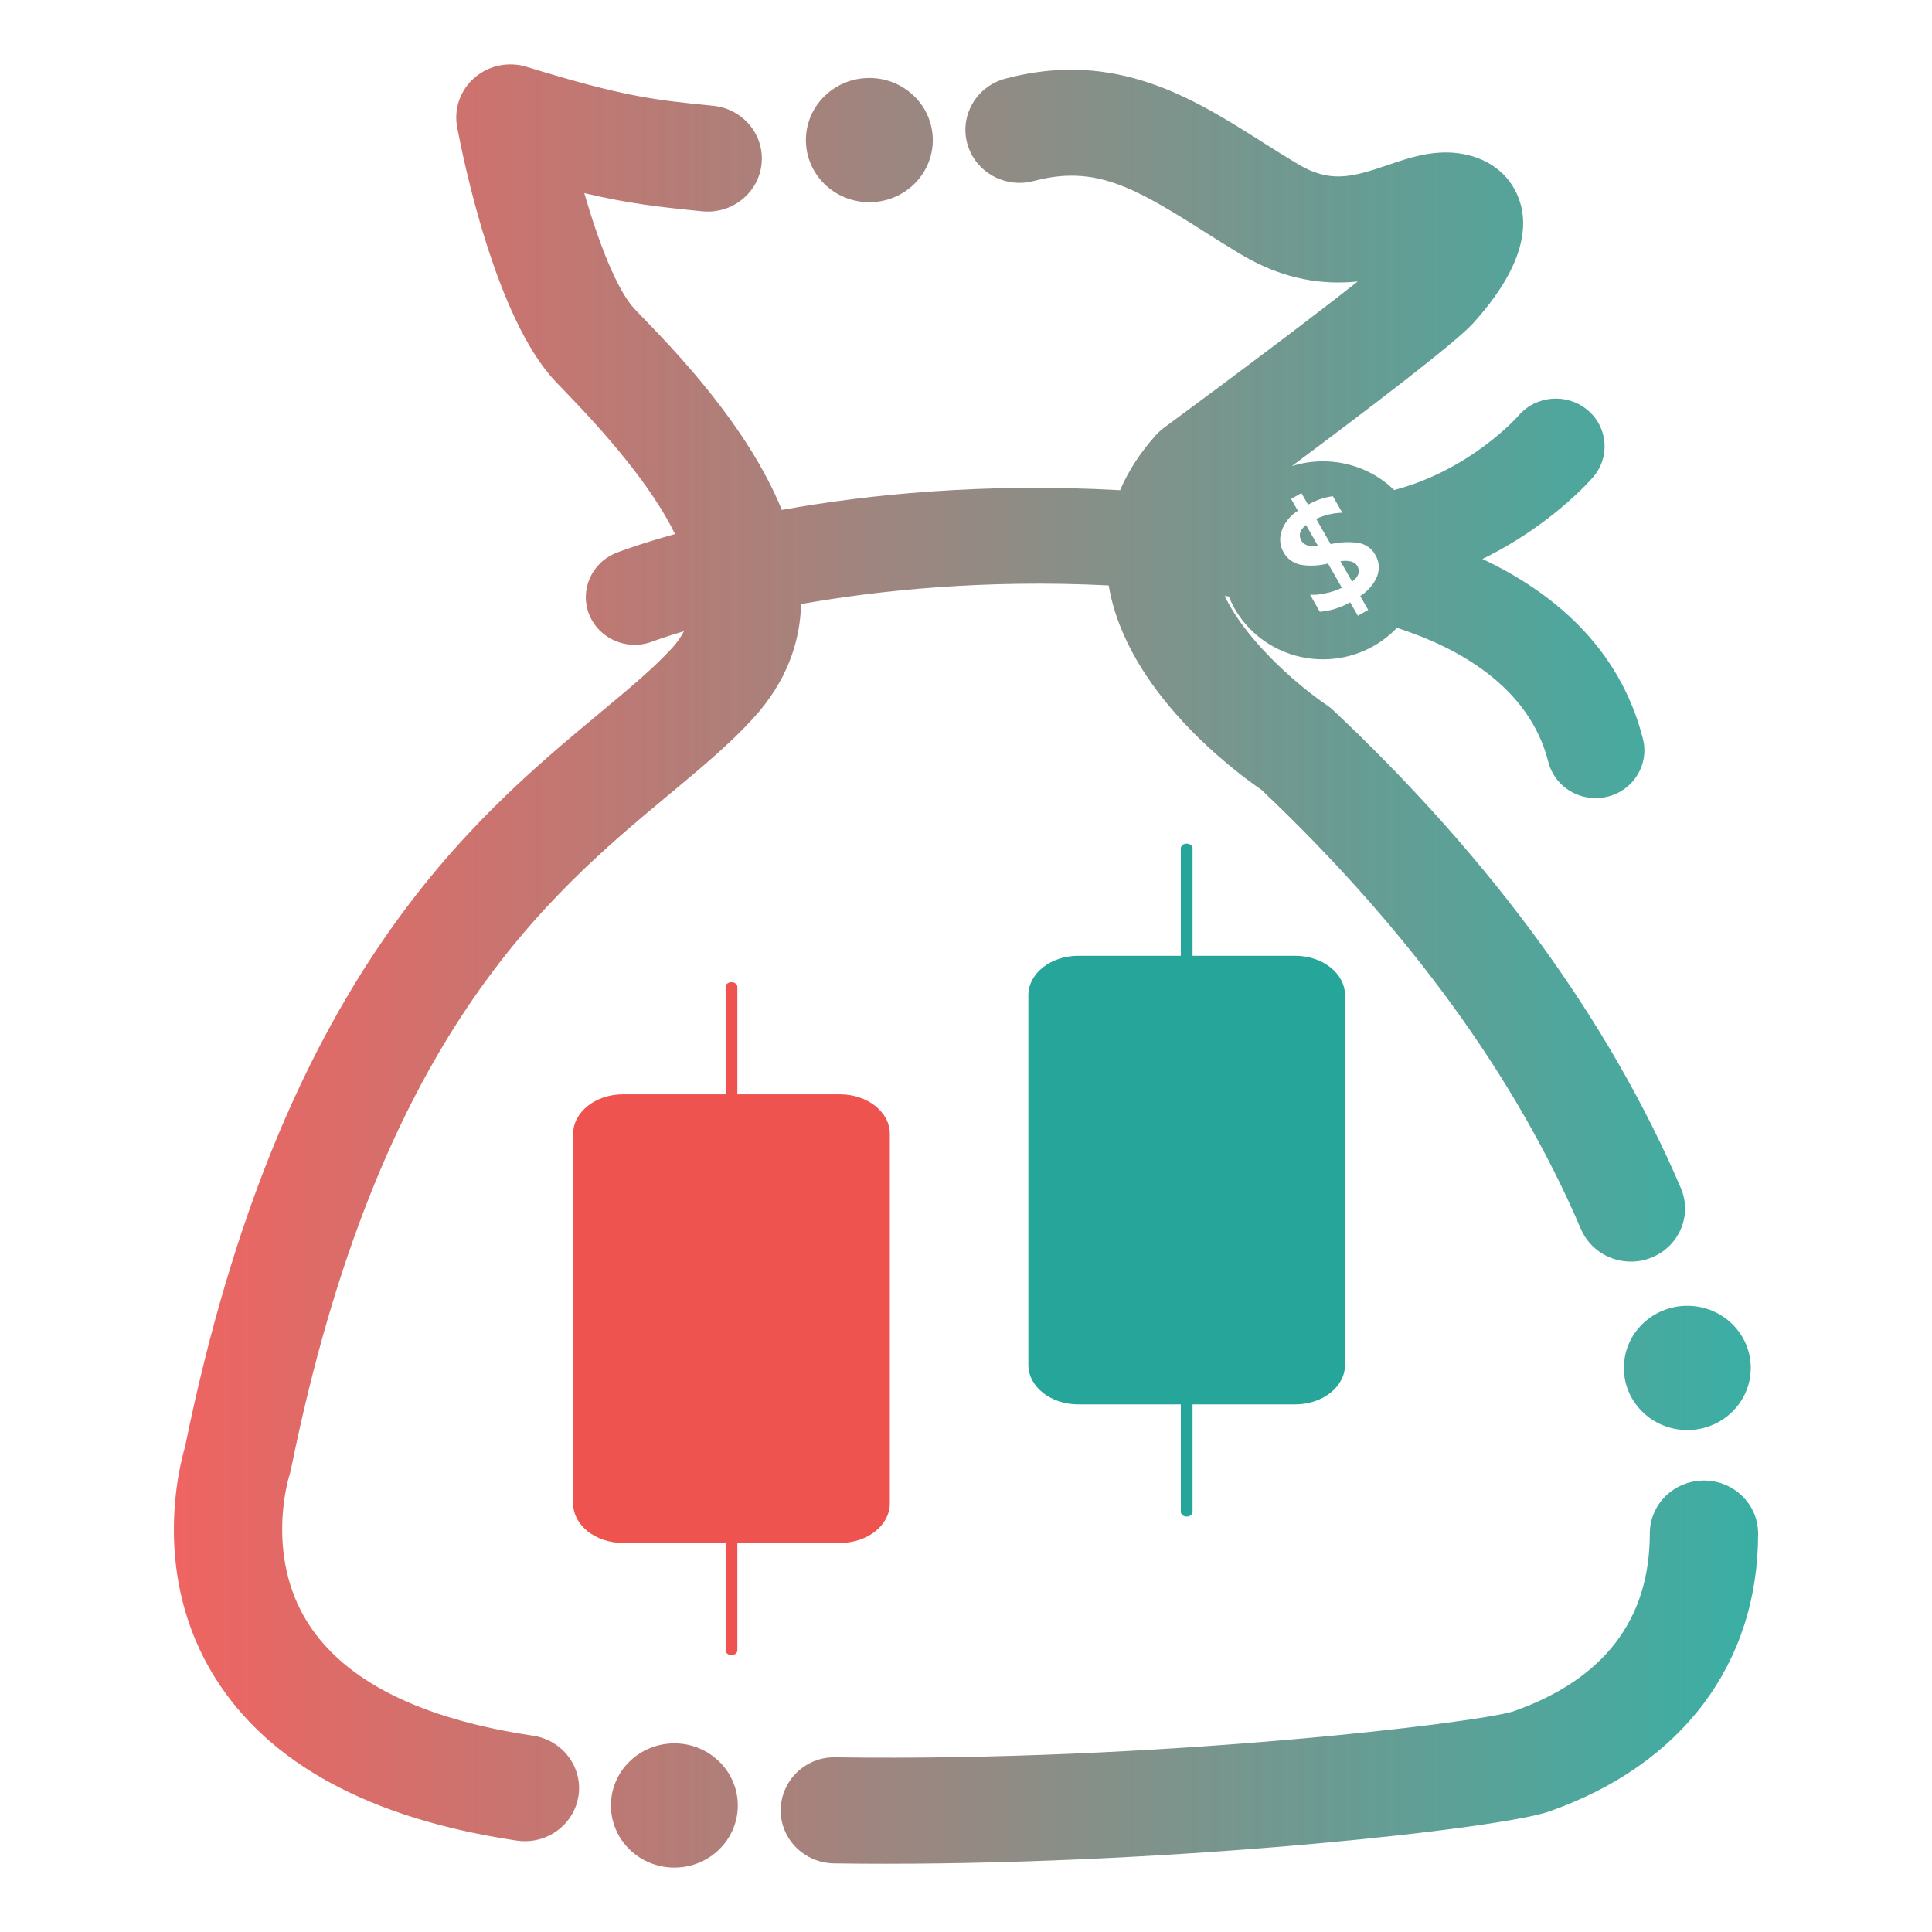 <svg xmlns="http://www.w3.org/2000/svg" xmlns:xlink="http://www.w3.org/1999/xlink" fill="none" version="1.1" width="260" height="260" viewBox="0 0 300 300"><defs><linearGradient x1="1" y1="0.5" x2="0" y2="0.5" id="master_svg0_85_04296"><stop offset="0%" stop-color="#26A69A" stop-opacity="0.9"/><stop offset="100%" stop-color="#EF5350" stop-opacity="0.9"/></linearGradient></defs><g style="mix-blend-mode:passthrough"><g><g style="mix-blend-mode:passthrough"><g style="mix-blend-mode:passthrough"><path d="M114.496,169.927L114.496,153.234C114.496,152.835,114.088,152.512,113.585,152.512C113.083,152.512,112.675,152.835,112.675,153.234L112.675,169.927L96.74,169.927C92.465,169.927,89,172.674,89,176.063L89,233.449C89,236.838,92.465,239.585,96.74,239.585L130.431,239.585C134.706,239.585,138.171,236.838,138.171,233.449L138.171,176.063C138.171,172.674,134.706,169.927,130.431,169.927L114.496,169.927ZM114.496,239.585L114.496,256.278C114.496,256.677,114.088,257,113.585,257C113.083,257,112.675,256.677,112.675,256.278L112.675,239.585L114.496,239.585Z" fill-rule="evenodd" fill="#EF5350" fill-opacity="1"/></g><g style="mix-blend-mode:passthrough"><path d="M185.179,148.415L185.179,131.722C185.179,131.323,184.771,131,184.268,131C183.766,131,183.358,131.323,183.358,131.722L183.358,148.415L167.423,148.415C163.148,148.415,159.683,151.162,159.683,154.551L159.683,211.937C159.683,215.326,163.148,218.073,167.423,218.073L201.114,218.073C205.388,218.073,208.854,215.326,208.854,211.937L208.854,154.551C208.854,151.162,205.388,148.415,201.114,148.415L185.179,148.415ZM185.179,218.073L185.179,234.766C185.179,235.165,184.771,235.488,184.268,235.488C183.766,235.488,183.358,235.165,183.358,234.766L183.358,218.073L185.179,218.073Z" fill-rule="evenodd" fill="#26A69A" fill-opacity="1"/></g></g><g><path d="M81.512,285.904C81.09,285.904,80.664,285.872,80.235,285.808C57.541,282.42,41.782,273.911,33.389,260.504C23.549,244.785,27.743,228.009,28.747,224.607C43.532,151.969,73.366,127.157,93.12,110.726C97.627,106.975,101.52,103.738,104.39,100.596C105.137,99.778,105.736,98.916,106.198,98.018C103.096,98.94,101.406,99.577,101.324,99.609C97.442,101.112,93.044,99.249,91.501,95.448C89.963,91.648,91.851,87.349,95.732,85.835C96.2,85.652,99.358,84.445,104.82,82.927C101.067,75.26,93.941,67.202,87.616,60.653L86.292,59.274C76.95,49.497,71.9,24.614,70.983,19.723C70.452,16.885,71.475,13.981,73.683,12.069C75.891,10.156,78.96,9.514,81.774,10.377C97.027,15.061,101.611,15.516,110.739,16.425C115.362,16.884,118.727,20.927,118.254,25.451C117.785,29.974,113.66,33.276,109.036,32.809C102.335,32.143,97.577,31.605,90.727,29.985C92.957,37.668,95.82,45.13,98.577,48.019L99.839,49.333C105.03,54.709,116.08,66.152,121.407,79.178C134.746,76.784,152.703,74.935,173.929,76.119C175.216,73.117,177.077,70.247,179.491,67.563C179.87,67.143,180.288,66.761,180.746,66.423C191.864,58.241,203.963,49.13,210.825,43.709C205.666,44.24,199.518,43.563,192.781,39.549C190.725,38.323,188.742,37.07,186.796,35.837C176.035,29.027,169.978,25.586,160.527,28.104C156.041,29.297,151.421,26.708,150.203,22.32C148.984,17.931,151.629,13.404,156.11,12.211C173.248,7.645,185.3,15.273,195.929,22.002L195.929,22.002C197.75,23.153,199.605,24.329,201.526,25.476C206.532,28.46,209.919,27.534,215.466,25.639C218.73,24.524,222.437,23.26,226.468,23.801C230.971,24.403,234.38,26.95,235.824,30.79C238.389,37.614,233.343,45.162,228.658,50.288C225.869,53.337,211.76,64.054,200.59,72.378C202.114,71.895,203.741,71.634,205.43,71.634C209.741,71.634,213.647,73.335,216.485,76.09C228.397,72.97,235.7,64.65,235.803,64.531C238.498,61.401,243.271,61.002,246.469,63.634C249.667,66.27,250.078,70.947,247.386,74.077C246.931,74.609,240.732,81.672,230.192,86.796C240.835,91.815,251.473,100.337,255.116,114.74C256.12,118.715,253.646,122.733,249.587,123.716C248.975,123.862,248.364,123.933,247.76,123.933C244.363,123.933,241.274,121.675,240.419,118.302C237.446,106.544,226.304,100.522,216.918,97.487C214.052,100.497,209.965,102.38,205.43,102.38C198.782,102.38,193.1,98.335,190.809,92.623C190.597,92.594,190.384,92.566,190.172,92.538C193.763,100.067,202.537,107.166,205.924,109.415C206.321,109.679,206.71,109.985,207.056,110.313C231.753,133.611,249.903,158.562,260.998,184.479C262.796,188.675,260.777,193.501,256.491,195.257C255.465,195.682,254.362,195.902,253.246,195.902C249.957,195.902,246.836,194.003,245.486,190.847C235.355,167.182,218.668,144.24,195.88,122.644C191.842,119.872,174.902,107.366,172.16,90.905C152.897,89.946,136.527,91.65,124.393,93.798C124.231,99.865,122.087,105.922,116.93,111.57C113.289,115.556,108.785,119.307,104.012,123.275C94.47,131.212,83.164,140.617,72.542,156.45C61.92,172.283,51.981,194.545,45.173,228.197C45.103,228.532,45.016,228.864,44.907,229.188C44.885,229.255,41.08,241.43,47.828,252.044C53.547,261.035,65.301,266.912,82.77,269.519C87.361,270.203,90.519,274.406,89.821,278.901C89.18,282.983,85.597,285.904,81.512,285.904ZM134.993,31.399C129.552,31.399,125.141,27.08,125.141,21.753C125.141,16.426,129.552,12.107,134.993,12.107C140.433,12.107,144.844,16.426,144.844,21.753C144.844,27.08,140.433,31.399,134.993,31.399ZM204.381,80.576L206.623,84.49C208.113,84.146,209.631,84.089,211.083,84.323C212.174,84.567,213.064,85.229,213.549,86.157C214.156,87.12,214.265,88.323,213.851,89.463C213.341,90.706,212.414,91.793,211.219,92.55L212.453,94.705L210.85,95.611L209.653,93.522C208.197,94.358,206.577,94.861,204.939,94.988L203.426,92.347C204.236,92.4,205.064,92.32,205.874,92.112C206.734,91.946,207.576,91.663,208.372,91.274L206.211,87.501C204.749,87.876,203.249,87.933,201.829,87.669C200.711,87.384,199.803,86.687,199.301,85.726C198.718,84.736,198.624,83.522,199.041,82.37C199.471,81.135,200.357,80.045,201.532,79.308L200.481,77.474L202.084,76.567L203.114,78.364C204.309,77.68,205.623,77.231,206.966,77.048L208.438,79.618C207.056,79.643,205.667,79.971,204.381,80.576ZM202.066,83.945Q202.668,84.996,204.693,84.826L202.796,81.515Q201.347,82.69,202.066,83.945ZM208.141,87.141L209.957,90.31L209.959,90.315Q211.489,89.144,210.77,87.889Q210.187,86.871,208.141,87.141ZM252.155,212.411C252.155,217.738,256.566,222.057,262.007,222.057C267.447,222.057,271.858,217.738,271.858,212.411C271.858,207.084,267.447,202.766,262.007,202.766C256.566,202.766,252.155,207.084,252.155,212.411ZM137.535,289.405C134.851,289.405,132.177,289.387,129.514,289.348C124.868,289.28,121.157,285.544,121.227,280.992C121.296,276.443,125.141,272.743,129.761,272.878C179.626,273.583,229.185,267.532,234.911,265.765C249.001,260.839,256.178,251.531,256.178,238.132C256.178,233.583,259.944,229.896,264.589,229.896C269.235,229.896,273,233.583,273,238.132C273,258.345,261.155,274.078,240.503,281.302C233.038,283.913,184.119,289.405,137.535,289.405ZM104.715,290C99.274,290,94.863,285.682,94.863,280.354C94.863,275.027,99.274,270.709,104.715,270.709C110.155,270.709,114.566,275.027,114.566,280.354C114.566,285.682,110.155,290,104.715,290Z" fill-rule="evenodd" fill="url(#master_svg0_85_04296)" fill-opacity="1"/></g></g></g></svg>